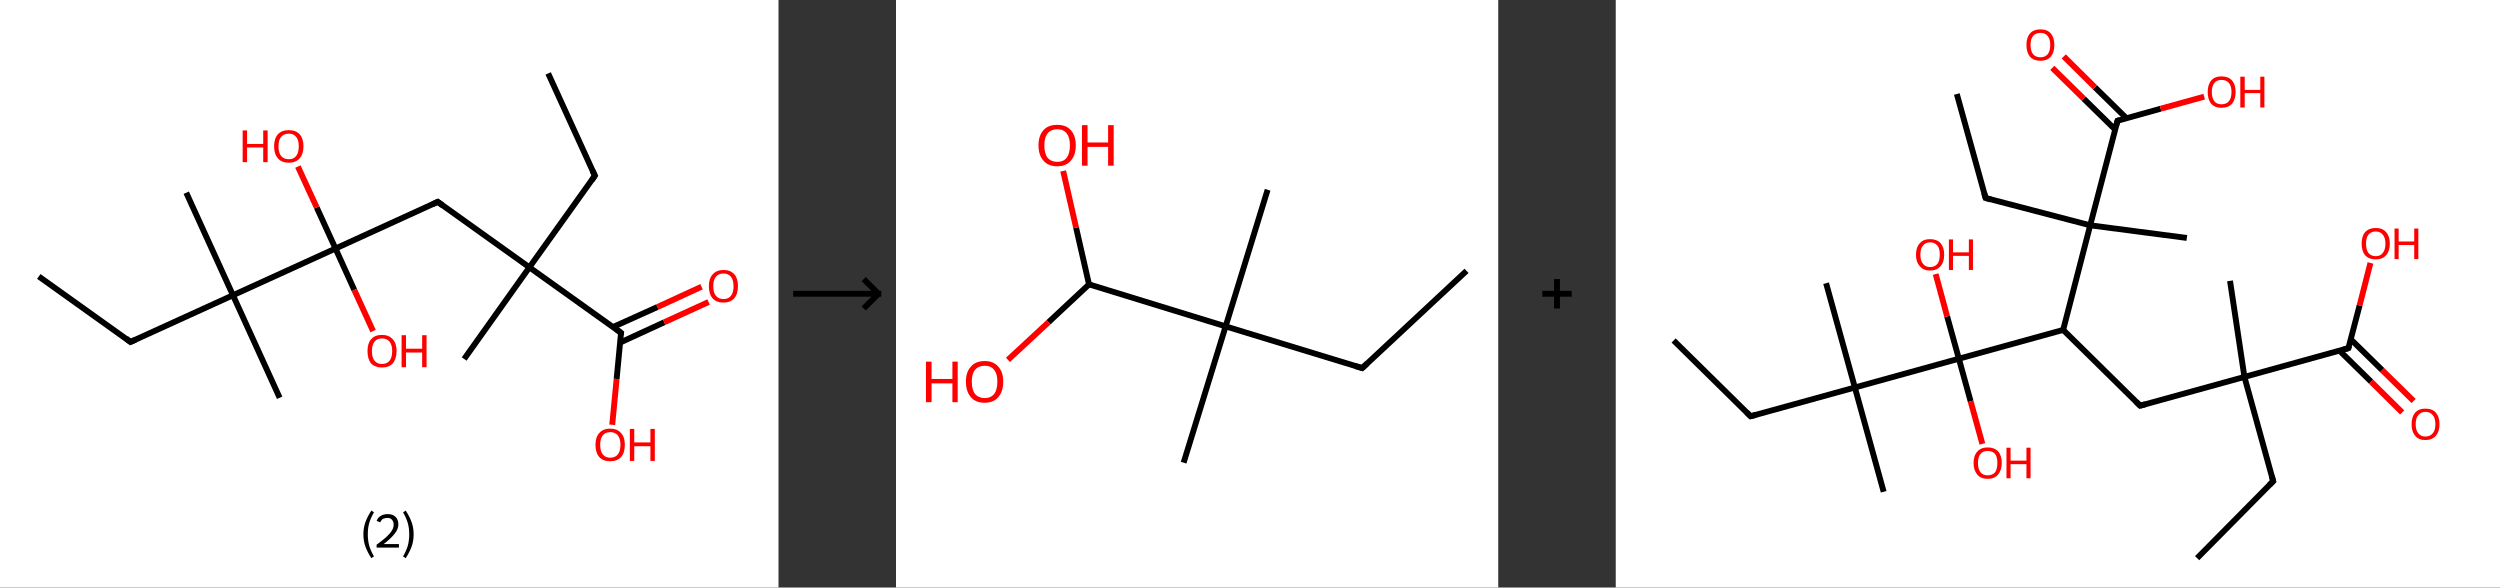 <?xml version='1.0' encoding='ASCII' standalone='yes'?>
<svg xmlns="http://www.w3.org/2000/svg" xmlns:xlink="http://www.w3.org/1999/xlink" version="1.1" width="851.0px" viewBox="0 0 851.0 200.0" height="200.0px">
  <rect x="0" y="0" width="851.0" height="200.0" fill="#333333" stroke="none"/>
  <g>
    <g transform="translate(0, 0) scale(1 1) "><!-- END OF HEADER -->
<rect style="opacity:1.0;fill:#FFFFFF;stroke:none" width="265.0" height="200.0" x="0.0" y="0.0"> </rect>
<path class="bond-0 atom-0 atom-1" d="M 186.6,25.0 L 202.5,59.8" style="fill:none;fill-rule:evenodd;stroke:#000000;stroke-width:2.0px;stroke-linecap:butt;stroke-linejoin:miter;stroke-opacity:1"/>
<path class="bond-1 atom-1 atom-2" d="M 202.5,59.8 L 180.2,91.0" style="fill:none;fill-rule:evenodd;stroke:#000000;stroke-width:2.0px;stroke-linecap:butt;stroke-linejoin:miter;stroke-opacity:1"/>
<path class="bond-2 atom-2 atom-3" d="M 180.2,91.0 L 158.0,122.2" style="fill:none;fill-rule:evenodd;stroke:#000000;stroke-width:2.0px;stroke-linecap:butt;stroke-linejoin:miter;stroke-opacity:1"/>
<path class="bond-3 atom-2 atom-4" d="M 180.2,91.0 L 149.0,68.7" style="fill:none;fill-rule:evenodd;stroke:#000000;stroke-width:2.0px;stroke-linecap:butt;stroke-linejoin:miter;stroke-opacity:1"/>
<path class="bond-4 atom-4 atom-5" d="M 149.0,68.7 L 114.2,84.6" style="fill:none;fill-rule:evenodd;stroke:#000000;stroke-width:2.0px;stroke-linecap:butt;stroke-linejoin:miter;stroke-opacity:1"/>
<path class="bond-5 atom-5 atom-6" d="M 114.2,84.6 L 107.8,70.6" style="fill:none;fill-rule:evenodd;stroke:#000000;stroke-width:2.0px;stroke-linecap:butt;stroke-linejoin:miter;stroke-opacity:1"/>
<path class="bond-5 atom-5 atom-6" d="M 107.8,70.6 L 101.4,56.7" style="fill:none;fill-rule:evenodd;stroke:#FF0000;stroke-width:2.0px;stroke-linecap:butt;stroke-linejoin:miter;stroke-opacity:1"/>
<path class="bond-6 atom-5 atom-7" d="M 114.2,84.6 L 120.6,98.7" style="fill:none;fill-rule:evenodd;stroke:#000000;stroke-width:2.0px;stroke-linecap:butt;stroke-linejoin:miter;stroke-opacity:1"/>
<path class="bond-6 atom-5 atom-7" d="M 120.6,98.7 L 127.0,112.7" style="fill:none;fill-rule:evenodd;stroke:#FF0000;stroke-width:2.0px;stroke-linecap:butt;stroke-linejoin:miter;stroke-opacity:1"/>
<path class="bond-7 atom-5 atom-8" d="M 114.2,84.6 L 79.3,100.5" style="fill:none;fill-rule:evenodd;stroke:#000000;stroke-width:2.0px;stroke-linecap:butt;stroke-linejoin:miter;stroke-opacity:1"/>
<path class="bond-8 atom-8 atom-9" d="M 79.3,100.5 L 95.2,135.4" style="fill:none;fill-rule:evenodd;stroke:#000000;stroke-width:2.0px;stroke-linecap:butt;stroke-linejoin:miter;stroke-opacity:1"/>
<path class="bond-9 atom-8 atom-10" d="M 79.3,100.5 L 63.4,65.6" style="fill:none;fill-rule:evenodd;stroke:#000000;stroke-width:2.0px;stroke-linecap:butt;stroke-linejoin:miter;stroke-opacity:1"/>
<path class="bond-10 atom-8 atom-11" d="M 79.3,100.5 L 44.4,116.4" style="fill:none;fill-rule:evenodd;stroke:#000000;stroke-width:2.0px;stroke-linecap:butt;stroke-linejoin:miter;stroke-opacity:1"/>
<path class="bond-11 atom-11 atom-12" d="M 44.4,116.4 L 13.2,94.1" style="fill:none;fill-rule:evenodd;stroke:#000000;stroke-width:2.0px;stroke-linecap:butt;stroke-linejoin:miter;stroke-opacity:1"/>
<path class="bond-12 atom-2 atom-13" d="M 180.2,91.0 L 211.4,113.3" style="fill:none;fill-rule:evenodd;stroke:#000000;stroke-width:2.0px;stroke-linecap:butt;stroke-linejoin:miter;stroke-opacity:1"/>
<path class="bond-13 atom-13 atom-14" d="M 211.1,116.6 L 226.1,109.7" style="fill:none;fill-rule:evenodd;stroke:#000000;stroke-width:2.0px;stroke-linecap:butt;stroke-linejoin:miter;stroke-opacity:1"/>
<path class="bond-13 atom-13 atom-14" d="M 226.1,109.7 L 241.2,102.8" style="fill:none;fill-rule:evenodd;stroke:#FF0000;stroke-width:2.0px;stroke-linecap:butt;stroke-linejoin:miter;stroke-opacity:1"/>
<path class="bond-13 atom-13 atom-14" d="M 208.7,111.3 L 223.8,104.5" style="fill:none;fill-rule:evenodd;stroke:#000000;stroke-width:2.0px;stroke-linecap:butt;stroke-linejoin:miter;stroke-opacity:1"/>
<path class="bond-13 atom-13 atom-14" d="M 223.8,104.5 L 238.8,97.6" style="fill:none;fill-rule:evenodd;stroke:#FF0000;stroke-width:2.0px;stroke-linecap:butt;stroke-linejoin:miter;stroke-opacity:1"/>
<path class="bond-14 atom-13 atom-15" d="M 211.4,113.3 L 209.9,129.0" style="fill:none;fill-rule:evenodd;stroke:#000000;stroke-width:2.0px;stroke-linecap:butt;stroke-linejoin:miter;stroke-opacity:1"/>
<path class="bond-14 atom-13 atom-15" d="M 209.9,129.0 L 208.4,144.6" style="fill:none;fill-rule:evenodd;stroke:#FF0000;stroke-width:2.0px;stroke-linecap:butt;stroke-linejoin:miter;stroke-opacity:1"/>
<path d="M 201.7,58.1 L 202.5,59.8 L 201.4,61.4" style="fill:none;stroke:#000000;stroke-width:2.0px;stroke-linecap:butt;stroke-linejoin:miter;stroke-opacity:1;"/>
<path d="M 150.6,69.9 L 149.0,68.7 L 147.3,69.5" style="fill:none;stroke:#000000;stroke-width:2.0px;stroke-linecap:butt;stroke-linejoin:miter;stroke-opacity:1;"/>
<path d="M 46.2,115.6 L 44.4,116.4 L 42.9,115.2" style="fill:none;stroke:#000000;stroke-width:2.0px;stroke-linecap:butt;stroke-linejoin:miter;stroke-opacity:1;"/>
<path d="M 209.8,112.1 L 211.4,113.3 L 211.3,114.0" style="fill:none;stroke:#000000;stroke-width:2.0px;stroke-linecap:butt;stroke-linejoin:miter;stroke-opacity:1;"/>
<path class="atom-6" d="M 82.6 44.4 L 84.1 44.4 L 84.1 49.0 L 89.6 49.0 L 89.6 44.4 L 91.1 44.4 L 91.1 55.2 L 89.6 55.2 L 89.6 50.2 L 84.1 50.2 L 84.1 55.2 L 82.6 55.2 L 82.6 44.4 " fill="#FF0000"/>
<path class="atom-6" d="M 93.3 49.8 Q 93.3 47.2, 94.6 45.7 Q 95.9 44.3, 98.3 44.3 Q 100.7 44.3, 102.0 45.7 Q 103.3 47.2, 103.3 49.8 Q 103.3 52.4, 102.0 53.9 Q 100.7 55.4, 98.3 55.4 Q 95.9 55.4, 94.6 53.9 Q 93.3 52.4, 93.3 49.8 M 98.3 54.2 Q 100.0 54.2, 100.8 53.1 Q 101.7 52.0, 101.7 49.8 Q 101.7 47.6, 100.8 46.6 Q 100.0 45.5, 98.3 45.5 Q 96.6 45.5, 95.7 46.6 Q 94.8 47.6, 94.8 49.8 Q 94.8 52.0, 95.7 53.1 Q 96.6 54.2, 98.3 54.2 " fill="#FF0000"/>
<path class="atom-7" d="M 125.1 119.5 Q 125.1 116.9, 126.3 115.5 Q 127.6 114.0, 130.0 114.0 Q 132.4 114.0, 133.7 115.5 Q 135.0 116.9, 135.0 119.5 Q 135.0 122.1, 133.7 123.7 Q 132.4 125.1, 130.0 125.1 Q 127.7 125.1, 126.3 123.7 Q 125.1 122.2, 125.1 119.5 M 130.0 123.9 Q 131.7 123.9, 132.6 122.8 Q 133.5 121.7, 133.5 119.5 Q 133.5 117.4, 132.6 116.3 Q 131.7 115.2, 130.0 115.2 Q 128.4 115.2, 127.5 116.3 Q 126.6 117.4, 126.6 119.5 Q 126.6 121.7, 127.5 122.8 Q 128.4 123.9, 130.0 123.9 " fill="#FF0000"/>
<path class="atom-7" d="M 136.7 114.1 L 138.2 114.1 L 138.2 118.7 L 143.7 118.7 L 143.7 114.1 L 145.2 114.1 L 145.2 125.0 L 143.7 125.0 L 143.7 120.0 L 138.2 120.0 L 138.2 125.0 L 136.7 125.0 L 136.7 114.1 " fill="#FF0000"/>
<path class="atom-14" d="M 241.3 97.4 Q 241.3 94.8, 242.6 93.4 Q 243.9 91.9, 246.3 91.9 Q 248.7 91.9, 250.0 93.4 Q 251.2 94.8, 251.2 97.4 Q 251.2 100.1, 249.9 101.6 Q 248.6 103.0, 246.3 103.0 Q 243.9 103.0, 242.6 101.6 Q 241.3 100.1, 241.3 97.4 M 246.3 101.8 Q 247.9 101.8, 248.8 100.7 Q 249.7 99.6, 249.7 97.4 Q 249.7 95.3, 248.8 94.2 Q 247.9 93.1, 246.3 93.1 Q 244.6 93.1, 243.7 94.2 Q 242.8 95.3, 242.8 97.4 Q 242.8 99.6, 243.7 100.7 Q 244.6 101.8, 246.3 101.8 " fill="#FF0000"/>
<path class="atom-15" d="M 202.7 151.4 Q 202.7 148.8, 204.0 147.4 Q 205.3 145.9, 207.7 145.9 Q 210.1 145.9, 211.4 147.4 Q 212.7 148.8, 212.7 151.4 Q 212.7 154.1, 211.4 155.6 Q 210.1 157.0, 207.7 157.0 Q 205.3 157.0, 204.0 155.6 Q 202.7 154.1, 202.7 151.4 M 207.7 155.8 Q 209.4 155.8, 210.3 154.7 Q 211.2 153.6, 211.2 151.4 Q 211.2 149.3, 210.3 148.2 Q 209.4 147.1, 207.7 147.1 Q 206.1 147.1, 205.2 148.2 Q 204.3 149.3, 204.3 151.4 Q 204.3 153.6, 205.2 154.7 Q 206.1 155.8, 207.7 155.8 " fill="#FF0000"/>
<path class="atom-15" d="M 214.4 146.0 L 215.9 146.0 L 215.9 150.6 L 221.4 150.6 L 221.4 146.0 L 222.9 146.0 L 222.9 156.9 L 221.4 156.9 L 221.4 151.9 L 215.9 151.9 L 215.9 156.9 L 214.4 156.9 L 214.4 146.0 " fill="#FF0000"/>
<path class="legend" d="M 123.7 181.9 Q 123.7 179.6, 124.4 177.7 Q 125.1 175.8, 126.4 173.8 L 127.3 174.4 Q 126.2 176.3, 125.7 178.0 Q 125.2 179.7, 125.2 181.9 Q 125.2 184.0, 125.7 185.8 Q 126.2 187.5, 127.3 189.4 L 126.4 190.0 Q 125.1 188.0, 124.4 186.1 Q 123.7 184.2, 123.7 181.9 " fill="#000000"/>
<path class="legend" d="M 128.2 177.3 Q 128.6 176.2, 129.6 175.6 Q 130.6 175.0, 132.0 175.0 Q 133.7 175.0, 134.6 175.9 Q 135.6 176.8, 135.6 178.5 Q 135.6 180.2, 134.3 181.7 Q 133.1 183.3, 130.6 185.2 L 135.8 185.2 L 135.8 186.4 L 128.2 186.4 L 128.2 185.4 Q 130.3 183.9, 131.5 182.8 Q 132.8 181.6, 133.4 180.6 Q 134.0 179.6, 134.0 178.6 Q 134.0 177.5, 133.4 176.9 Q 132.9 176.3, 132.0 176.3 Q 131.1 176.3, 130.4 176.6 Q 129.8 177.0, 129.4 177.8 L 128.2 177.3 " fill="#000000"/>
<path class="legend" d="M 140.8 181.9 Q 140.8 184.2, 140.1 186.1 Q 139.4 188.0, 138.1 190.0 L 137.2 189.4 Q 138.3 187.5, 138.8 185.8 Q 139.3 184.0, 139.3 181.9 Q 139.3 179.7, 138.8 178.0 Q 138.3 176.3, 137.2 174.4 L 138.1 173.8 Q 139.4 175.8, 140.1 177.7 Q 140.8 179.6, 140.8 181.9 " fill="#000000"/>
</g>
    <g transform="translate(265.0, 0) scale(1 1) "><line x1="5" y1="100" x2="35" y2="100" style="stroke:rgb(0,0,0);stroke-width:2"/>
  <line x1="34" y1="100" x2="29" y2="95" style="stroke:rgb(0,0,0);stroke-width:2"/>
  <line x1="34" y1="100" x2="29" y2="105" style="stroke:rgb(0,0,0);stroke-width:2"/>
</g>
    <g transform="translate(305.0, 0) scale(1 1) "><!-- END OF HEADER -->
<rect style="opacity:1.0;fill:#FFFFFF;stroke:none" width="205.0" height="200.0" x="0.0" y="0.0"> </rect>
<path class="bond-0 atom-0 atom-1" d="M 194.2,92.2 L 158.7,125.3" style="fill:none;fill-rule:evenodd;stroke:#000000;stroke-width:2.0px;stroke-linecap:butt;stroke-linejoin:miter;stroke-opacity:1"/>
<path class="bond-1 atom-1 atom-2" d="M 158.7,125.3 L 112.2,111.1" style="fill:none;fill-rule:evenodd;stroke:#000000;stroke-width:2.0px;stroke-linecap:butt;stroke-linejoin:miter;stroke-opacity:1"/>
<path class="bond-2 atom-2 atom-3" d="M 112.2,111.1 L 126.5,64.6" style="fill:none;fill-rule:evenodd;stroke:#000000;stroke-width:2.0px;stroke-linecap:butt;stroke-linejoin:miter;stroke-opacity:1"/>
<path class="bond-3 atom-2 atom-4" d="M 112.2,111.1 L 97.9,157.5" style="fill:none;fill-rule:evenodd;stroke:#000000;stroke-width:2.0px;stroke-linecap:butt;stroke-linejoin:miter;stroke-opacity:1"/>
<path class="bond-4 atom-2 atom-5" d="M 112.2,111.1 L 65.7,96.8" style="fill:none;fill-rule:evenodd;stroke:#000000;stroke-width:2.0px;stroke-linecap:butt;stroke-linejoin:miter;stroke-opacity:1"/>
<path class="bond-5 atom-5 atom-6" d="M 65.7,96.8 L 61.3,77.5" style="fill:none;fill-rule:evenodd;stroke:#000000;stroke-width:2.0px;stroke-linecap:butt;stroke-linejoin:miter;stroke-opacity:1"/>
<path class="bond-5 atom-5 atom-6" d="M 61.3,77.5 L 56.9,58.2" style="fill:none;fill-rule:evenodd;stroke:#FF0000;stroke-width:2.0px;stroke-linecap:butt;stroke-linejoin:miter;stroke-opacity:1"/>
<path class="bond-6 atom-5 atom-7" d="M 65.7,96.8 L 51.9,109.7" style="fill:none;fill-rule:evenodd;stroke:#000000;stroke-width:2.0px;stroke-linecap:butt;stroke-linejoin:miter;stroke-opacity:1"/>
<path class="bond-6 atom-5 atom-7" d="M 51.9,109.7 L 38.1,122.5" style="fill:none;fill-rule:evenodd;stroke:#FF0000;stroke-width:2.0px;stroke-linecap:butt;stroke-linejoin:miter;stroke-opacity:1"/>
<path d="M 160.4,123.7 L 158.7,125.3 L 156.3,124.6" style="fill:none;stroke:#000000;stroke-width:2.0px;stroke-linecap:butt;stroke-linejoin:miter;stroke-opacity:1;"/>
<path class="atom-6" d="M 48.5 49.5 Q 48.5 46.2, 50.2 44.3 Q 51.8 42.5, 54.9 42.5 Q 57.9 42.5, 59.5 44.3 Q 61.2 46.2, 61.2 49.5 Q 61.2 52.8, 59.5 54.7 Q 57.9 56.6, 54.9 56.6 Q 51.8 56.6, 50.2 54.7 Q 48.5 52.8, 48.5 49.5 M 54.9 55.1 Q 57.0 55.1, 58.1 53.7 Q 59.2 52.2, 59.2 49.5 Q 59.2 46.8, 58.1 45.4 Q 57.0 44.0, 54.9 44.0 Q 52.8 44.0, 51.6 45.4 Q 50.5 46.8, 50.5 49.5 Q 50.5 52.3, 51.6 53.7 Q 52.8 55.1, 54.9 55.1 " fill="#FF0000"/>
<path class="atom-6" d="M 63.3 42.6 L 65.2 42.6 L 65.2 48.5 L 72.2 48.5 L 72.2 42.6 L 74.1 42.6 L 74.1 56.4 L 72.2 56.4 L 72.2 50.0 L 65.2 50.0 L 65.2 56.4 L 63.3 56.4 L 63.3 42.6 " fill="#FF0000"/>
<path class="atom-7" d="M 10.2 123.1 L 12.1 123.1 L 12.1 129.0 L 19.2 129.0 L 19.2 123.1 L 21.0 123.1 L 21.0 136.9 L 19.2 136.9 L 19.2 130.5 L 12.1 130.5 L 12.1 136.9 L 10.2 136.9 L 10.2 123.1 " fill="#FF0000"/>
<path class="atom-7" d="M 23.8 129.9 Q 23.8 126.6, 25.5 124.8 Q 27.1 122.9, 30.2 122.9 Q 33.2 122.9, 34.8 124.8 Q 36.5 126.6, 36.5 129.9 Q 36.5 133.3, 34.8 135.2 Q 33.2 137.1, 30.2 137.1 Q 27.1 137.1, 25.5 135.2 Q 23.8 133.3, 23.8 129.9 M 30.2 135.5 Q 32.3 135.5, 33.4 134.1 Q 34.5 132.7, 34.5 129.9 Q 34.5 127.2, 33.4 125.9 Q 32.3 124.5, 30.2 124.5 Q 28.1 124.5, 26.9 125.9 Q 25.8 127.2, 25.8 129.9 Q 25.8 132.7, 26.9 134.1 Q 28.1 135.5, 30.2 135.5 " fill="#FF0000"/>
</g>
    <g transform="translate(510.0, 0) scale(1 1) "><line x1="15" y1="100" x2="25" y2="100" style="stroke:rgb(0,0,0);stroke-width:2"/>
  <line x1="20" y1="95" x2="20" y2="105" style="stroke:rgb(0,0,0);stroke-width:2"/>
</g>
    <g transform="translate(550.0, 0) scale(1 1) "><!-- END OF HEADER -->
<rect style="opacity:1.0;fill:#FFFFFF;stroke:none" width="301.0" height="200.0" x="0.0" y="0.0"> </rect>
<path class="bond-0 atom-0 atom-1" d="M 197.9,190.0 L 223.8,163.8" style="fill:none;fill-rule:evenodd;stroke:#000000;stroke-width:2.0px;stroke-linecap:butt;stroke-linejoin:miter;stroke-opacity:1"/>
<path class="bond-1 atom-1 atom-2" d="M 223.8,163.8 L 214.0,128.3" style="fill:none;fill-rule:evenodd;stroke:#000000;stroke-width:2.0px;stroke-linecap:butt;stroke-linejoin:miter;stroke-opacity:1"/>
<path class="bond-2 atom-2 atom-3" d="M 214.0,128.3 L 209.1,95.6" style="fill:none;fill-rule:evenodd;stroke:#000000;stroke-width:2.0px;stroke-linecap:butt;stroke-linejoin:miter;stroke-opacity:1"/>
<path class="bond-3 atom-2 atom-4" d="M 214.0,128.3 L 178.5,138.1" style="fill:none;fill-rule:evenodd;stroke:#000000;stroke-width:2.0px;stroke-linecap:butt;stroke-linejoin:miter;stroke-opacity:1"/>
<path class="bond-4 atom-4 atom-5" d="M 178.5,138.1 L 152.3,112.3" style="fill:none;fill-rule:evenodd;stroke:#000000;stroke-width:2.0px;stroke-linecap:butt;stroke-linejoin:miter;stroke-opacity:1"/>
<path class="bond-5 atom-5 atom-6" d="M 152.3,112.3 L 161.5,76.7" style="fill:none;fill-rule:evenodd;stroke:#000000;stroke-width:2.0px;stroke-linecap:butt;stroke-linejoin:miter;stroke-opacity:1"/>
<path class="bond-6 atom-6 atom-7" d="M 161.5,76.7 L 194.4,81.0" style="fill:none;fill-rule:evenodd;stroke:#000000;stroke-width:2.0px;stroke-linecap:butt;stroke-linejoin:miter;stroke-opacity:1"/>
<path class="bond-7 atom-6 atom-8" d="M 161.5,76.7 L 125.9,67.4" style="fill:none;fill-rule:evenodd;stroke:#000000;stroke-width:2.0px;stroke-linecap:butt;stroke-linejoin:miter;stroke-opacity:1"/>
<path class="bond-8 atom-8 atom-9" d="M 125.9,67.4 L 116.1,32.0" style="fill:none;fill-rule:evenodd;stroke:#000000;stroke-width:2.0px;stroke-linecap:butt;stroke-linejoin:miter;stroke-opacity:1"/>
<path class="bond-9 atom-6 atom-10" d="M 161.5,76.7 L 170.8,41.1" style="fill:none;fill-rule:evenodd;stroke:#000000;stroke-width:2.0px;stroke-linecap:butt;stroke-linejoin:miter;stroke-opacity:1"/>
<path class="bond-10 atom-10 atom-11" d="M 173.8,40.2 L 163.1,29.7" style="fill:none;fill-rule:evenodd;stroke:#000000;stroke-width:2.0px;stroke-linecap:butt;stroke-linejoin:miter;stroke-opacity:1"/>
<path class="bond-10 atom-10 atom-11" d="M 163.1,29.7 L 152.5,19.2" style="fill:none;fill-rule:evenodd;stroke:#FF0000;stroke-width:2.0px;stroke-linecap:butt;stroke-linejoin:miter;stroke-opacity:1"/>
<path class="bond-10 atom-10 atom-11" d="M 170.0,44.1 L 159.3,33.6" style="fill:none;fill-rule:evenodd;stroke:#000000;stroke-width:2.0px;stroke-linecap:butt;stroke-linejoin:miter;stroke-opacity:1"/>
<path class="bond-10 atom-10 atom-11" d="M 159.3,33.6 L 148.6,23.1" style="fill:none;fill-rule:evenodd;stroke:#FF0000;stroke-width:2.0px;stroke-linecap:butt;stroke-linejoin:miter;stroke-opacity:1"/>
<path class="bond-11 atom-10 atom-12" d="M 170.8,41.1 L 185.5,37.0" style="fill:none;fill-rule:evenodd;stroke:#000000;stroke-width:2.0px;stroke-linecap:butt;stroke-linejoin:miter;stroke-opacity:1"/>
<path class="bond-11 atom-10 atom-12" d="M 185.5,37.0 L 200.3,32.9" style="fill:none;fill-rule:evenodd;stroke:#FF0000;stroke-width:2.0px;stroke-linecap:butt;stroke-linejoin:miter;stroke-opacity:1"/>
<path class="bond-12 atom-5 atom-13" d="M 152.3,112.3 L 116.8,122.1" style="fill:none;fill-rule:evenodd;stroke:#000000;stroke-width:2.0px;stroke-linecap:butt;stroke-linejoin:miter;stroke-opacity:1"/>
<path class="bond-13 atom-13 atom-14" d="M 116.8,122.1 L 120.8,136.6" style="fill:none;fill-rule:evenodd;stroke:#000000;stroke-width:2.0px;stroke-linecap:butt;stroke-linejoin:miter;stroke-opacity:1"/>
<path class="bond-13 atom-13 atom-14" d="M 120.8,136.6 L 124.8,151.1" style="fill:none;fill-rule:evenodd;stroke:#FF0000;stroke-width:2.0px;stroke-linecap:butt;stroke-linejoin:miter;stroke-opacity:1"/>
<path class="bond-14 atom-13 atom-15" d="M 116.8,122.1 L 112.8,107.7" style="fill:none;fill-rule:evenodd;stroke:#000000;stroke-width:2.0px;stroke-linecap:butt;stroke-linejoin:miter;stroke-opacity:1"/>
<path class="bond-14 atom-13 atom-15" d="M 112.8,107.7 L 108.9,93.3" style="fill:none;fill-rule:evenodd;stroke:#FF0000;stroke-width:2.0px;stroke-linecap:butt;stroke-linejoin:miter;stroke-opacity:1"/>
<path class="bond-15 atom-13 atom-16" d="M 116.8,122.1 L 81.4,131.9" style="fill:none;fill-rule:evenodd;stroke:#000000;stroke-width:2.0px;stroke-linecap:butt;stroke-linejoin:miter;stroke-opacity:1"/>
<path class="bond-16 atom-16 atom-17" d="M 81.4,131.9 L 91.2,167.4" style="fill:none;fill-rule:evenodd;stroke:#000000;stroke-width:2.0px;stroke-linecap:butt;stroke-linejoin:miter;stroke-opacity:1"/>
<path class="bond-17 atom-16 atom-18" d="M 81.4,131.9 L 71.6,96.4" style="fill:none;fill-rule:evenodd;stroke:#000000;stroke-width:2.0px;stroke-linecap:butt;stroke-linejoin:miter;stroke-opacity:1"/>
<path class="bond-18 atom-16 atom-19" d="M 81.4,131.9 L 45.9,141.7" style="fill:none;fill-rule:evenodd;stroke:#000000;stroke-width:2.0px;stroke-linecap:butt;stroke-linejoin:miter;stroke-opacity:1"/>
<path class="bond-19 atom-19 atom-20" d="M 45.9,141.7 L 19.7,115.9" style="fill:none;fill-rule:evenodd;stroke:#000000;stroke-width:2.0px;stroke-linecap:butt;stroke-linejoin:miter;stroke-opacity:1"/>
<path class="bond-20 atom-2 atom-21" d="M 214.0,128.3 L 249.4,118.5" style="fill:none;fill-rule:evenodd;stroke:#000000;stroke-width:2.0px;stroke-linecap:butt;stroke-linejoin:miter;stroke-opacity:1"/>
<path class="bond-21 atom-21 atom-22" d="M 246.4,119.4 L 257.1,129.9" style="fill:none;fill-rule:evenodd;stroke:#000000;stroke-width:2.0px;stroke-linecap:butt;stroke-linejoin:miter;stroke-opacity:1"/>
<path class="bond-21 atom-21 atom-22" d="M 257.1,129.9 L 267.7,140.4" style="fill:none;fill-rule:evenodd;stroke:#FF0000;stroke-width:2.0px;stroke-linecap:butt;stroke-linejoin:miter;stroke-opacity:1"/>
<path class="bond-21 atom-21 atom-22" d="M 250.2,115.5 L 260.9,126.0" style="fill:none;fill-rule:evenodd;stroke:#000000;stroke-width:2.0px;stroke-linecap:butt;stroke-linejoin:miter;stroke-opacity:1"/>
<path class="bond-21 atom-21 atom-22" d="M 260.9,126.0 L 271.6,136.5" style="fill:none;fill-rule:evenodd;stroke:#FF0000;stroke-width:2.0px;stroke-linecap:butt;stroke-linejoin:miter;stroke-opacity:1"/>
<path class="bond-22 atom-21 atom-23" d="M 249.4,118.5 L 253.2,104.0" style="fill:none;fill-rule:evenodd;stroke:#000000;stroke-width:2.0px;stroke-linecap:butt;stroke-linejoin:miter;stroke-opacity:1"/>
<path class="bond-22 atom-21 atom-23" d="M 253.2,104.0 L 256.9,89.5" style="fill:none;fill-rule:evenodd;stroke:#FF0000;stroke-width:2.0px;stroke-linecap:butt;stroke-linejoin:miter;stroke-opacity:1"/>
<path d="M 222.5,165.1 L 223.8,163.8 L 223.3,162.0" style="fill:none;stroke:#000000;stroke-width:2.0px;stroke-linecap:butt;stroke-linejoin:miter;stroke-opacity:1;"/>
<path d="M 180.3,137.6 L 178.5,138.1 L 177.2,136.8" style="fill:none;stroke:#000000;stroke-width:2.0px;stroke-linecap:butt;stroke-linejoin:miter;stroke-opacity:1;"/>
<path d="M 127.7,67.9 L 125.9,67.4 L 125.4,65.7" style="fill:none;stroke:#000000;stroke-width:2.0px;stroke-linecap:butt;stroke-linejoin:miter;stroke-opacity:1;"/>
<path d="M 170.3,42.9 L 170.8,41.1 L 171.5,40.9" style="fill:none;stroke:#000000;stroke-width:2.0px;stroke-linecap:butt;stroke-linejoin:miter;stroke-opacity:1;"/>
<path d="M 47.7,141.2 L 45.9,141.7 L 44.6,140.4" style="fill:none;stroke:#000000;stroke-width:2.0px;stroke-linecap:butt;stroke-linejoin:miter;stroke-opacity:1;"/>
<path d="M 247.7,119.0 L 249.4,118.5 L 249.6,117.8" style="fill:none;stroke:#000000;stroke-width:2.0px;stroke-linecap:butt;stroke-linejoin:miter;stroke-opacity:1;"/>
<path class="atom-11" d="M 139.8 15.3 Q 139.8 12.8, 141.0 11.4 Q 142.2 10.0, 144.6 10.0 Q 146.9 10.0, 148.1 11.4 Q 149.3 12.8, 149.3 15.3 Q 149.3 17.8, 148.1 19.3 Q 146.8 20.7, 144.6 20.7 Q 142.3 20.7, 141.0 19.3 Q 139.8 17.8, 139.8 15.3 M 144.6 19.5 Q 146.1 19.5, 147.0 18.5 Q 147.9 17.4, 147.9 15.3 Q 147.9 13.3, 147.0 12.2 Q 146.1 11.2, 144.6 11.2 Q 143.0 11.2, 142.1 12.2 Q 141.2 13.2, 141.2 15.3 Q 141.2 17.4, 142.1 18.5 Q 143.0 19.5, 144.6 19.5 " fill="#FF0000"/>
<path class="atom-12" d="M 201.5 31.3 Q 201.5 28.8, 202.7 27.4 Q 203.9 26.0, 206.2 26.0 Q 208.5 26.0, 209.8 27.4 Q 211.0 28.8, 211.0 31.3 Q 211.0 33.8, 209.8 35.3 Q 208.5 36.7, 206.2 36.7 Q 203.9 36.7, 202.7 35.3 Q 201.5 33.9, 201.5 31.3 M 206.2 35.5 Q 207.8 35.5, 208.7 34.5 Q 209.6 33.4, 209.6 31.3 Q 209.6 29.3, 208.7 28.2 Q 207.8 27.2, 206.2 27.2 Q 204.6 27.2, 203.8 28.2 Q 202.9 29.3, 202.9 31.3 Q 202.9 33.4, 203.8 34.5 Q 204.6 35.5, 206.2 35.5 " fill="#FF0000"/>
<path class="atom-12" d="M 212.6 26.1 L 214.1 26.1 L 214.1 30.6 L 219.4 30.6 L 219.4 26.1 L 220.8 26.1 L 220.8 36.6 L 219.4 36.6 L 219.4 31.7 L 214.1 31.7 L 214.1 36.6 L 212.6 36.6 L 212.6 26.1 " fill="#FF0000"/>
<path class="atom-14" d="M 121.8 157.6 Q 121.8 155.1, 123.1 153.7 Q 124.3 152.3, 126.6 152.3 Q 128.9 152.3, 130.2 153.7 Q 131.4 155.1, 131.4 157.6 Q 131.4 160.1, 130.1 161.6 Q 128.9 163.0, 126.6 163.0 Q 124.3 163.0, 123.1 161.6 Q 121.8 160.1, 121.8 157.6 M 126.6 161.8 Q 128.2 161.8, 129.1 160.8 Q 129.9 159.7, 129.9 157.6 Q 129.9 155.5, 129.1 154.5 Q 128.2 153.5, 126.6 153.5 Q 125.0 153.5, 124.2 154.5 Q 123.3 155.5, 123.3 157.6 Q 123.3 159.7, 124.2 160.8 Q 125.0 161.8, 126.6 161.8 " fill="#FF0000"/>
<path class="atom-14" d="M 133.0 152.4 L 134.4 152.4 L 134.4 156.8 L 139.8 156.8 L 139.8 152.4 L 141.2 152.4 L 141.2 162.8 L 139.8 162.8 L 139.8 158.0 L 134.4 158.0 L 134.4 162.8 L 133.0 162.8 L 133.0 152.4 " fill="#FF0000"/>
<path class="atom-15" d="M 102.2 86.7 Q 102.2 84.2, 103.5 82.8 Q 104.7 81.4, 107.0 81.4 Q 109.3 81.4, 110.6 82.8 Q 111.8 84.2, 111.8 86.7 Q 111.8 89.2, 110.6 90.6 Q 109.3 92.1, 107.0 92.1 Q 104.7 92.1, 103.5 90.6 Q 102.2 89.2, 102.2 86.7 M 107.0 90.9 Q 108.6 90.9, 109.5 89.8 Q 110.3 88.8, 110.3 86.7 Q 110.3 84.6, 109.5 83.6 Q 108.6 82.5, 107.0 82.5 Q 105.4 82.5, 104.6 83.6 Q 103.7 84.6, 103.7 86.7 Q 103.7 88.8, 104.6 89.8 Q 105.4 90.9, 107.0 90.9 " fill="#FF0000"/>
<path class="atom-15" d="M 113.4 81.5 L 114.8 81.5 L 114.8 85.9 L 120.2 85.9 L 120.2 81.5 L 121.6 81.5 L 121.6 91.9 L 120.2 91.9 L 120.2 87.1 L 114.8 87.1 L 114.8 91.9 L 113.4 91.9 L 113.4 81.5 " fill="#FF0000"/>
<path class="atom-22" d="M 270.9 144.4 Q 270.9 141.9, 272.1 140.5 Q 273.3 139.1, 275.6 139.1 Q 278.0 139.1, 279.2 140.5 Q 280.4 141.9, 280.4 144.4 Q 280.4 146.9, 279.2 148.3 Q 277.9 149.8, 275.6 149.8 Q 273.3 149.8, 272.1 148.3 Q 270.9 146.9, 270.9 144.4 M 275.6 148.6 Q 277.2 148.6, 278.1 147.5 Q 279.0 146.5, 279.0 144.4 Q 279.0 142.3, 278.1 141.3 Q 277.2 140.2, 275.6 140.2 Q 274.1 140.2, 273.2 141.3 Q 272.3 142.3, 272.3 144.4 Q 272.3 146.5, 273.2 147.5 Q 274.1 148.6, 275.6 148.6 " fill="#FF0000"/>
<path class="atom-23" d="M 253.9 82.9 Q 253.9 80.4, 255.1 79.0 Q 256.4 77.6, 258.7 77.6 Q 261.0 77.6, 262.2 79.0 Q 263.5 80.4, 263.5 82.9 Q 263.5 85.5, 262.2 86.9 Q 261.0 88.3, 258.7 88.3 Q 256.4 88.3, 255.1 86.9 Q 253.9 85.5, 253.9 82.9 M 258.7 87.2 Q 260.3 87.2, 261.1 86.1 Q 262.0 85.0, 262.0 82.9 Q 262.0 80.9, 261.1 79.9 Q 260.3 78.8, 258.7 78.8 Q 257.1 78.8, 256.2 79.9 Q 255.4 80.9, 255.4 82.9 Q 255.4 85.0, 256.2 86.1 Q 257.1 87.2, 258.7 87.2 " fill="#FF0000"/>
<path class="atom-23" d="M 265.1 77.8 L 266.5 77.8 L 266.5 82.2 L 271.8 82.2 L 271.8 77.8 L 273.2 77.8 L 273.2 88.2 L 271.8 88.2 L 271.8 83.4 L 266.5 83.4 L 266.5 88.2 L 265.1 88.2 L 265.1 77.8 " fill="#FF0000"/>
</g>
  </g>
</svg>
